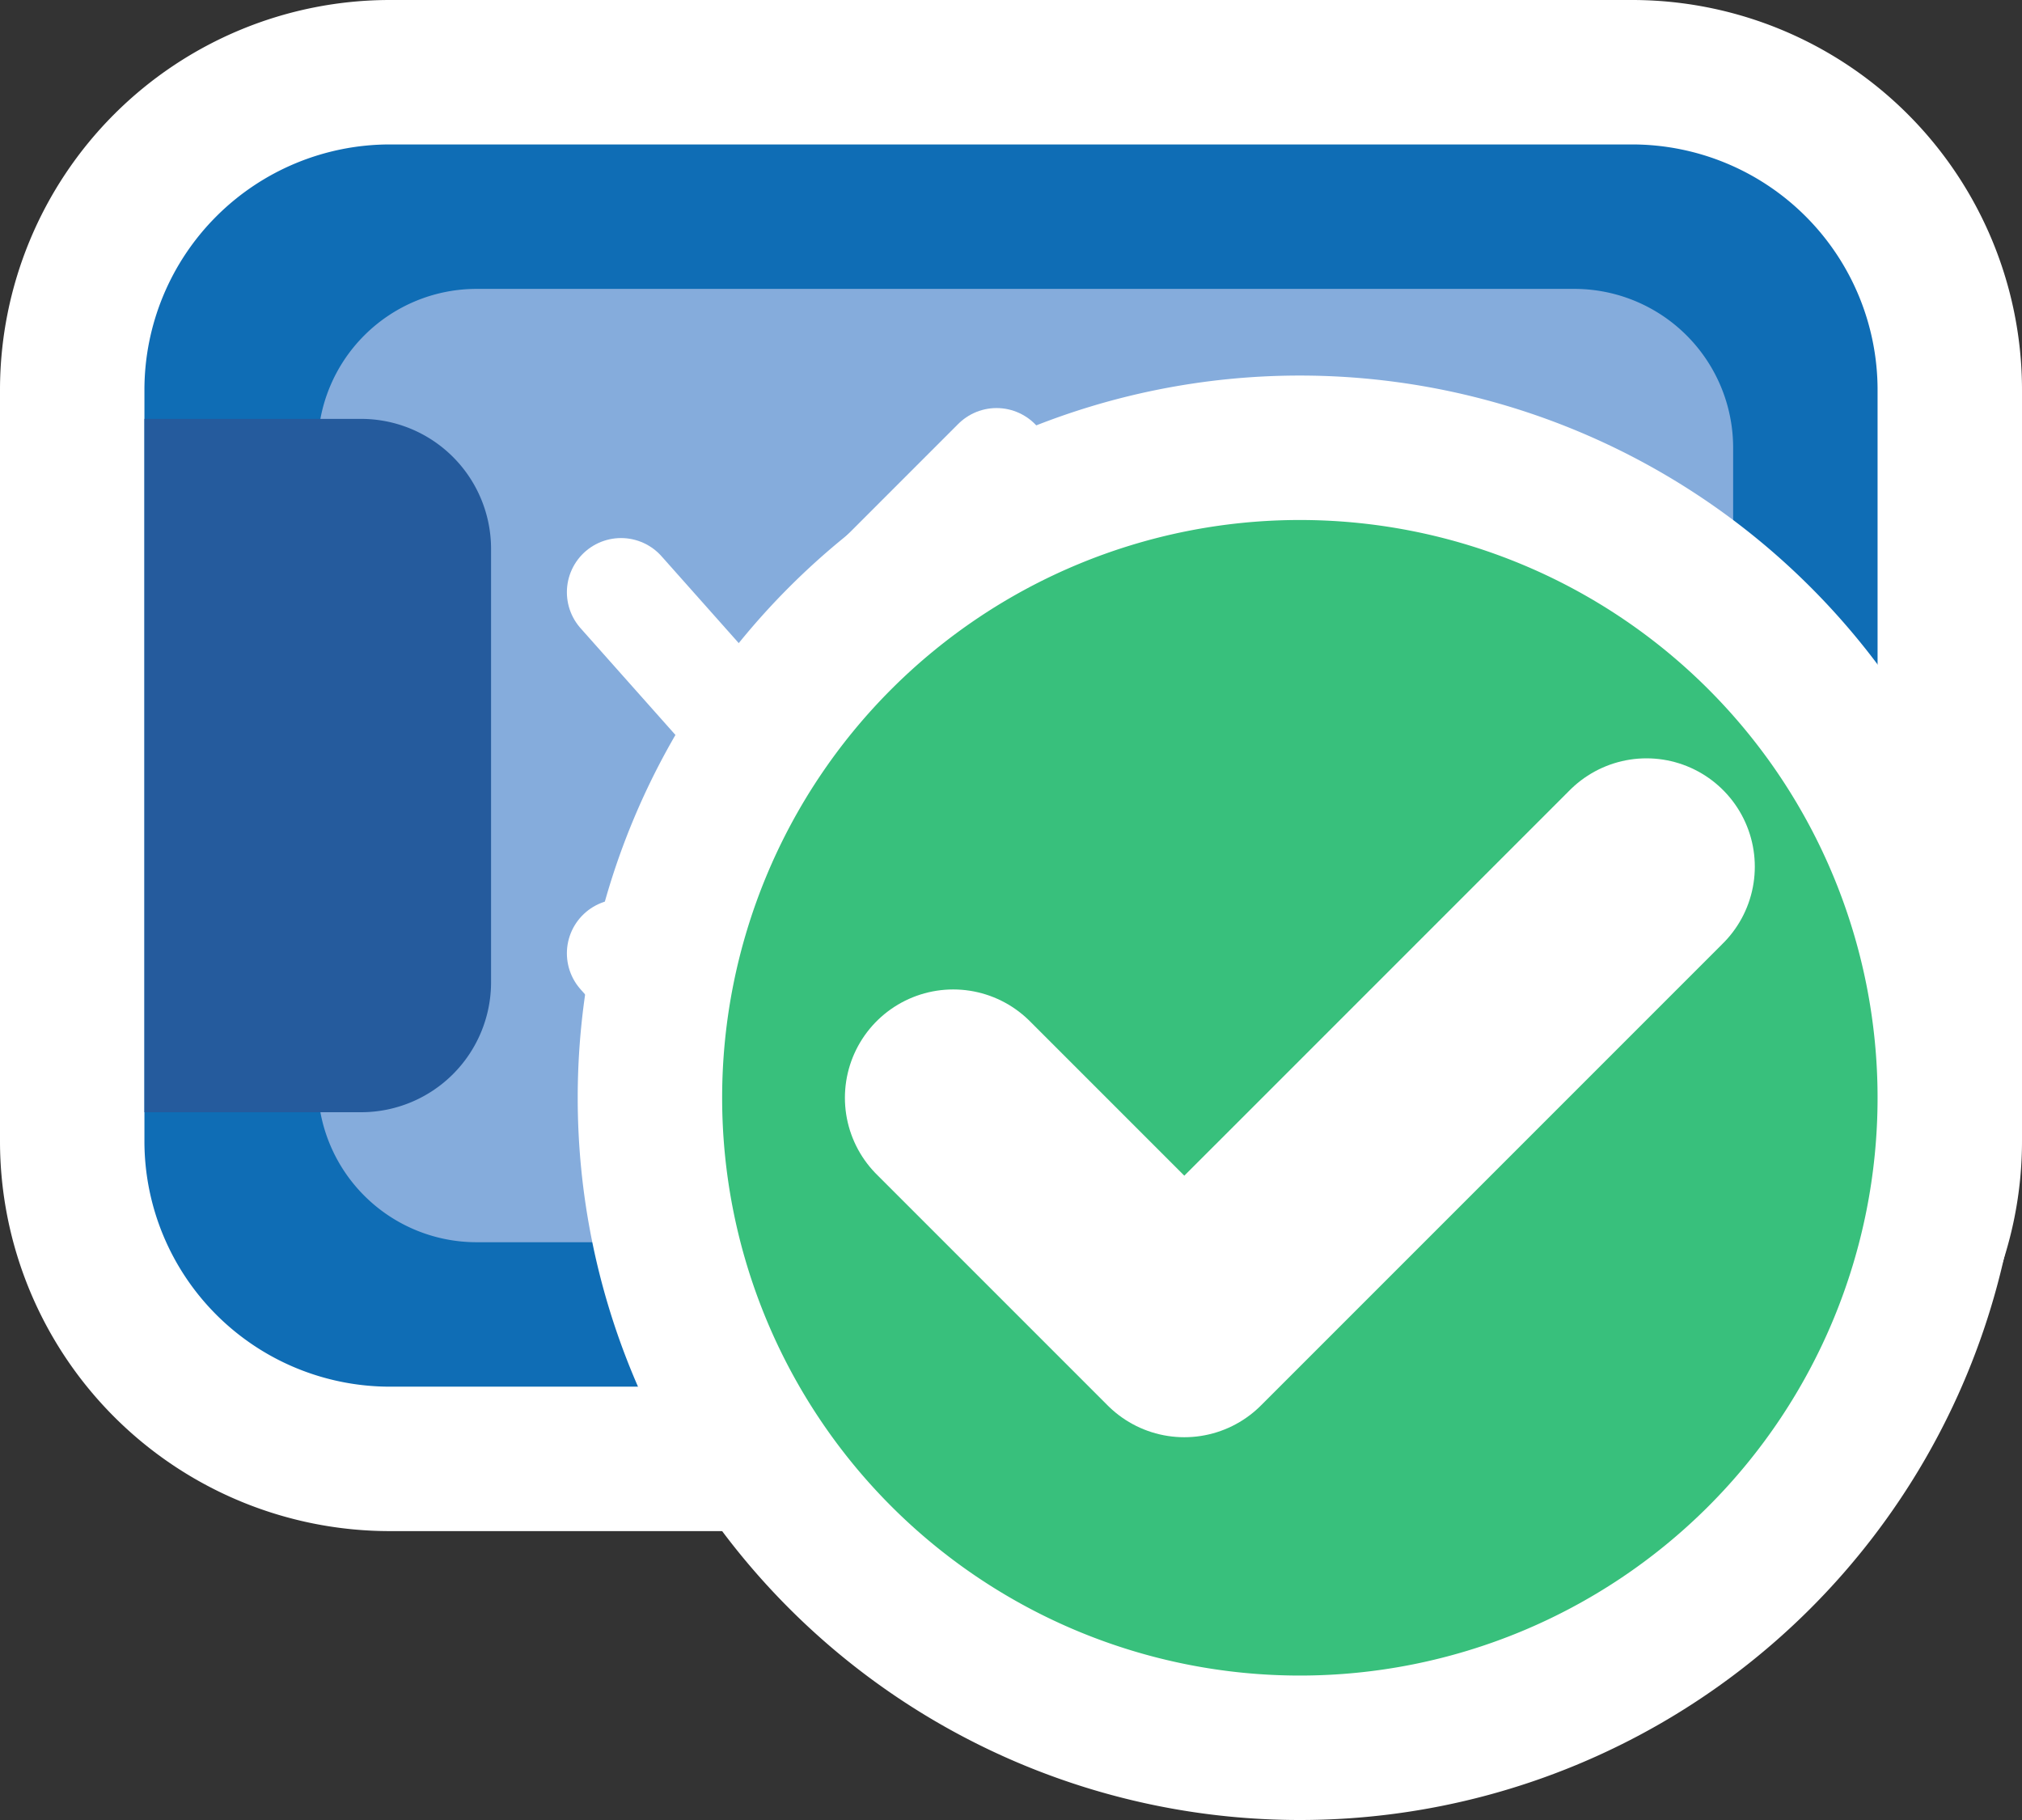 <svg xmlns="http://www.w3.org/2000/svg" xmlns:xlink="http://www.w3.org/1999/xlink" viewBox="0 0 14 12.6"><rect x="0" y="0" width="14" height="12.6" fill="#333333" stroke="none"/><defs><style>.cls-1,.cls-7,.cls-9{fill:none;}.cls-2{clip-path:url(#clip-path);}.cls-3{fill:#0f6db5;}.cls-4{fill:#fff;}.cls-5{fill:#85acdc;}.cls-6{fill:#255b9d;}.cls-7,.cls-9{stroke:#fff;stroke-linecap:round;stroke-linejoin:round;}.cls-7{stroke-width:0.75px;}.cls-8{fill:#38c07c;}.cls-9{stroke-width:1.5px;}</style><clipPath id="clip-path" transform="translate(0 -1.4)"><rect class="cls-1" width="14" height="14"/></clipPath></defs><title>Asset 13</title><g id="Layer_2" data-name="Layer 2"><g id="Layer_1-2" data-name="Layer 1"><g class="cls-2"><rect class="cls-3" x="0.5" y="0.5" width="13" height="9.64" rx="2.2" ry="2.2"/><path class="cls-4" d="M11.3,2.4A1.7,1.7,0,0,1,13,4.1V9.3A1.7,1.7,0,0,1,11.3,11H2.7A1.7,1.7,0,0,1,1,9.3V4.1A1.7,1.7,0,0,1,2.7,2.4h8.6m0-1H2.7A2.7,2.7,0,0,0,0,4.1V9.3A2.7,2.7,0,0,0,2.7,12h8.6A2.7,2.7,0,0,0,14,9.3V4.1a2.7,2.7,0,0,0-2.7-2.7" transform="translate(0 -1.4)"/><path class="cls-5" d="M10.9,10H3.3A1.1,1.1,0,0,1,2.2,8.9V4.5A1.1,1.1,0,0,1,3.3,3.4h7.6A1.1,1.1,0,0,1,12,4.5V8.9A1.1,1.1,0,0,1,10.9,10" transform="translate(0 -1.4)"/><path class="cls-6" d="M3.4,5.2v3a.9.9,0,0,1-.9.9H1V4.3H2.5a.9.9,0,0,1,.9.9" transform="translate(0 -1.4)"/><polyline class="cls-7" points="4.3 6.6 5.1 7.5 6.9 5.7"/><polyline class="cls-7" points="4.3 4.1 5.1 5 6.9 3.2"/><rect class="cls-4" x="8" y="6.2" width="3" height="0.96"/><rect class="cls-4" x="8" y="3.7" width="3" height="0.96"/><path class="cls-8" d="M9,13.5A4.5,4.5,0,1,1,13.5,9,4.5,4.5,0,0,1,9,13.5" transform="translate(0 -1.4)"/><path class="cls-4" d="M9,5A4,4,0,1,1,5,9,4,4,0,0,1,9,5M9,4A5,5,0,0,0,9,14a5,5,0,0,0,5-5A5,5,0,0,0,9,4" transform="translate(0 -1.4)"/><polyline class="cls-9" points="6.6 7.6 8.2 9.2 11.4 6"/></g></g></g></svg>